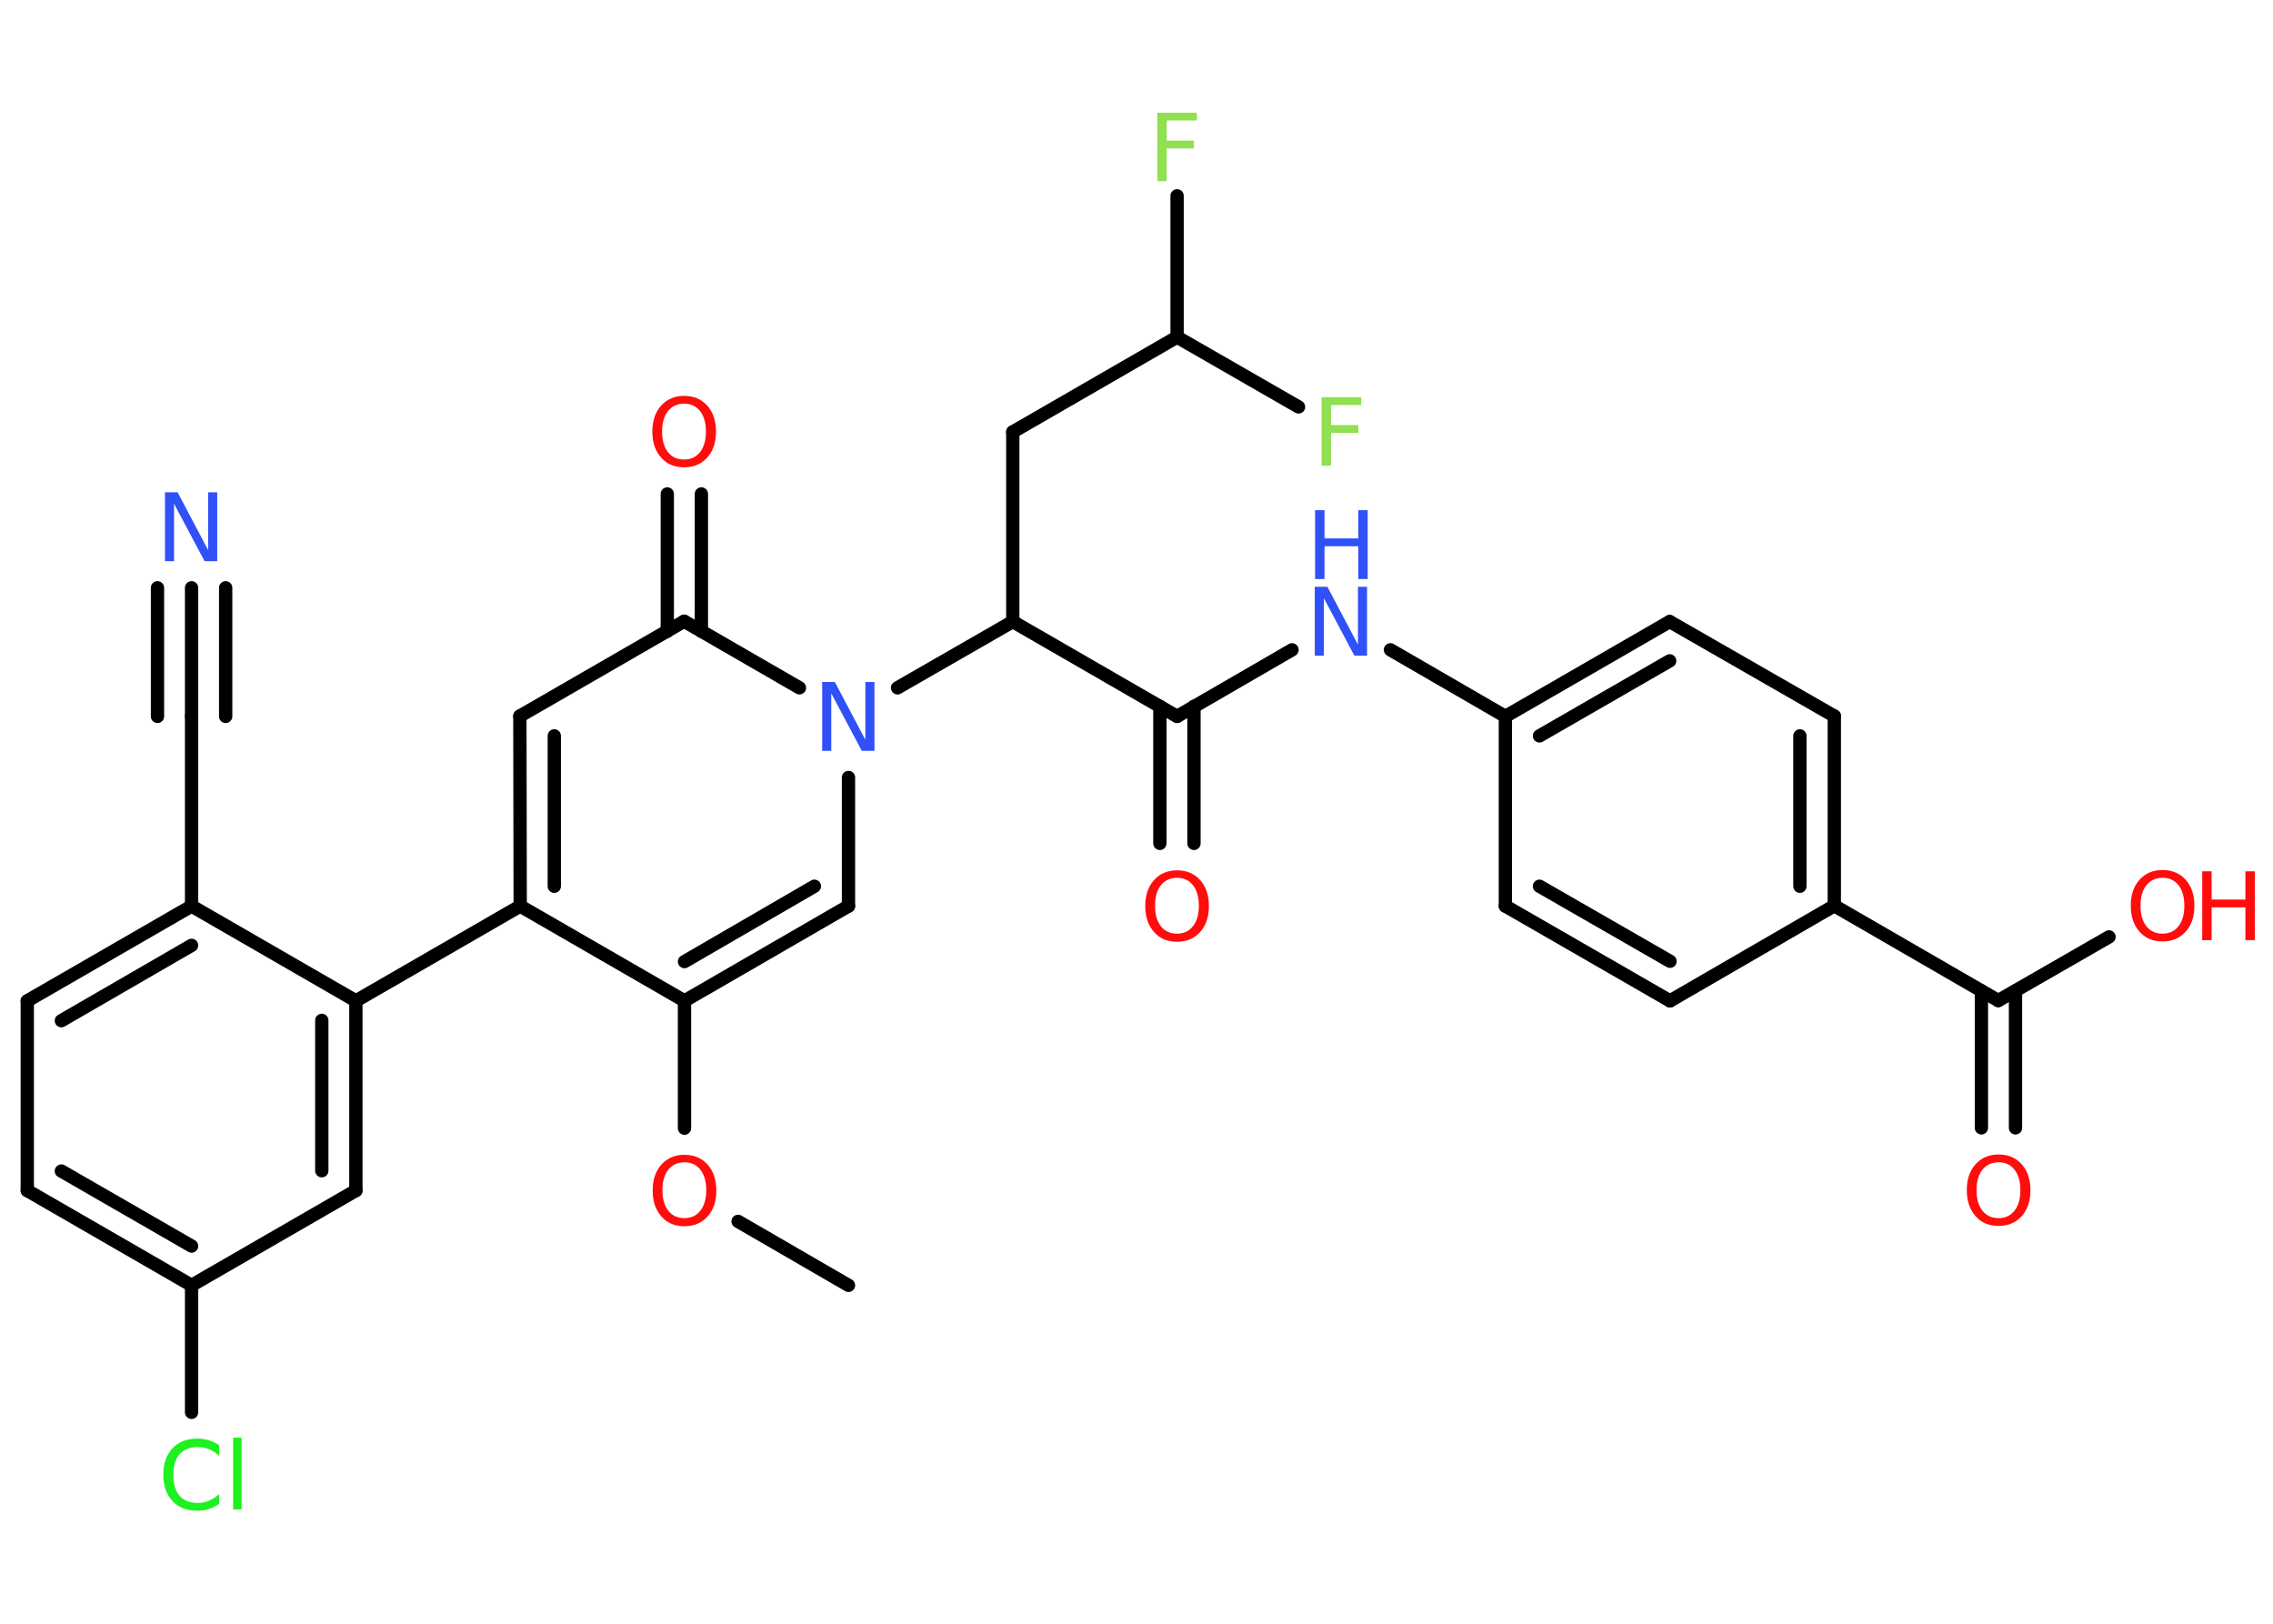 <?xml version='1.0' encoding='UTF-8'?>
<!DOCTYPE svg PUBLIC "-//W3C//DTD SVG 1.1//EN" "http://www.w3.org/Graphics/SVG/1.1/DTD/svg11.dtd">
<svg version='1.2' xmlns='http://www.w3.org/2000/svg' xmlns:xlink='http://www.w3.org/1999/xlink' width='70.0mm' height='50.0mm' viewBox='0 0 70.0 50.0'>
  <desc>Generated by the Chemistry Development Kit (http://github.com/cdk)</desc>
  <g stroke-linecap='round' stroke-linejoin='round' stroke='#000000' stroke-width='.41' fill='#FF0D0D'>
    <rect x='.0' y='.0' width='70.0' height='50.0' fill='#FFFFFF' stroke='none'/>
    <g id='mol1' class='mol'>
      <line id='mol1bnd1' class='bond' x1='26.13' y1='39.58' x2='22.73' y2='37.61'/>
      <line id='mol1bnd2' class='bond' x1='21.08' y1='34.74' x2='21.08' y2='30.82'/>
      <g id='mol1bnd3' class='bond'>
        <line x1='21.08' y1='30.82' x2='26.13' y2='27.9'/>
        <line x1='21.08' y1='29.61' x2='25.08' y2='27.29'/>
      </g>
      <line id='mol1bnd4' class='bond' x1='26.13' y1='27.9' x2='26.13' y2='23.94'/>
      <line id='mol1bnd5' class='bond' x1='27.64' y1='21.18' x2='31.19' y2='19.14'/>
      <line id='mol1bnd6' class='bond' x1='31.19' y1='19.14' x2='31.19' y2='13.3'/>
      <line id='mol1bnd7' class='bond' x1='31.19' y1='13.3' x2='36.25' y2='10.38'/>
      <line id='mol1bnd8' class='bond' x1='36.25' y1='10.38' x2='36.25' y2='6.03'/>
      <line id='mol1bnd9' class='bond' x1='36.25' y1='10.38' x2='39.99' y2='12.53'/>
      <line id='mol1bnd10' class='bond' x1='31.19' y1='19.14' x2='36.25' y2='22.06'/>
      <g id='mol1bnd11' class='bond'>
        <line x1='36.77' y1='21.75' x2='36.77' y2='25.97'/>
        <line x1='35.72' y1='21.75' x2='35.72' y2='25.97'/>
      </g>
      <line id='mol1bnd12' class='bond' x1='36.25' y1='22.06' x2='39.79' y2='20.01'/>
      <line id='mol1bnd13' class='bond' x1='42.82' y1='20.01' x2='46.36' y2='22.06'/>
      <g id='mol1bnd14' class='bond'>
        <line x1='51.42' y1='19.14' x2='46.36' y2='22.06'/>
        <line x1='51.42' y1='20.35' x2='47.41' y2='22.66'/>
      </g>
      <line id='mol1bnd15' class='bond' x1='51.42' y1='19.14' x2='56.49' y2='22.05'/>
      <g id='mol1bnd16' class='bond'>
        <line x1='56.49' y1='27.89' x2='56.49' y2='22.05'/>
        <line x1='55.43' y1='27.29' x2='55.43' y2='22.66'/>
      </g>
      <line id='mol1bnd17' class='bond' x1='56.49' y1='27.89' x2='61.54' y2='30.81'/>
      <g id='mol1bnd18' class='bond'>
        <line x1='62.07' y1='30.51' x2='62.07' y2='34.73'/>
        <line x1='61.02' y1='30.51' x2='61.02' y2='34.73'/>
      </g>
      <line id='mol1bnd19' class='bond' x1='61.54' y1='30.81' x2='64.95' y2='28.85'/>
      <line id='mol1bnd20' class='bond' x1='56.49' y1='27.89' x2='51.43' y2='30.82'/>
      <g id='mol1bnd21' class='bond'>
        <line x1='46.36' y1='27.9' x2='51.43' y2='30.82'/>
        <line x1='47.41' y1='27.29' x2='51.43' y2='29.6'/>
      </g>
      <line id='mol1bnd22' class='bond' x1='46.36' y1='22.06' x2='46.36' y2='27.9'/>
      <line id='mol1bnd23' class='bond' x1='24.62' y1='21.18' x2='21.07' y2='19.13'/>
      <g id='mol1bnd24' class='bond'>
        <line x1='20.55' y1='19.44' x2='20.55' y2='15.21'/>
        <line x1='21.6' y1='19.44' x2='21.6' y2='15.21'/>
      </g>
      <line id='mol1bnd25' class='bond' x1='21.07' y1='19.13' x2='16.01' y2='22.05'/>
      <g id='mol1bnd26' class='bond'>
        <line x1='16.01' y1='22.05' x2='16.02' y2='27.9'/>
        <line x1='17.07' y1='22.66' x2='17.07' y2='27.29'/>
      </g>
      <line id='mol1bnd27' class='bond' x1='21.08' y1='30.82' x2='16.02' y2='27.9'/>
      <line id='mol1bnd28' class='bond' x1='16.02' y1='27.9' x2='10.96' y2='30.82'/>
      <g id='mol1bnd29' class='bond'>
        <line x1='10.96' y1='36.66' x2='10.96' y2='30.82'/>
        <line x1='9.91' y1='36.05' x2='9.91' y2='31.42'/>
      </g>
      <line id='mol1bnd30' class='bond' x1='10.96' y1='36.66' x2='5.9' y2='39.58'/>
      <line id='mol1bnd31' class='bond' x1='5.9' y1='39.58' x2='5.9' y2='43.49'/>
      <g id='mol1bnd32' class='bond'>
        <line x1='.84' y1='36.66' x2='5.9' y2='39.58'/>
        <line x1='1.89' y1='36.06' x2='5.9' y2='38.37'/>
      </g>
      <line id='mol1bnd33' class='bond' x1='.84' y1='36.66' x2='.84' y2='30.82'/>
      <g id='mol1bnd34' class='bond'>
        <line x1='5.9' y1='27.9' x2='.84' y2='30.82'/>
        <line x1='5.9' y1='29.11' x2='1.89' y2='31.43'/>
      </g>
      <line id='mol1bnd35' class='bond' x1='10.96' y1='30.82' x2='5.9' y2='27.9'/>
      <line id='mol1bnd36' class='bond' x1='5.9' y1='27.9' x2='5.9' y2='22.06'/>
      <g id='mol1bnd37' class='bond'>
        <line x1='5.9' y1='22.06' x2='5.9' y2='18.1'/>
        <line x1='4.85' y1='22.06' x2='4.85' y2='18.1'/>
        <line x1='6.95' y1='22.06' x2='6.95' y2='18.1'/>
      </g>
      <path id='mol1atm2' class='atom' d='M21.08 35.79q-.31 .0 -.5 .23q-.18 .23 -.18 .63q.0 .4 .18 .63q.18 .23 .5 .23q.31 .0 .49 -.23q.18 -.23 .18 -.63q.0 -.4 -.18 -.63q-.18 -.23 -.49 -.23zM21.08 35.56q.44 .0 .71 .3q.27 .3 .27 .8q.0 .5 -.27 .8q-.27 .3 -.71 .3q-.45 .0 -.71 -.3q-.27 -.3 -.27 -.8q.0 -.5 .27 -.8q.27 -.3 .71 -.3z' stroke='none'/>
      <path id='mol1atm5' class='atom' d='M25.33 21.0h.38l.94 1.78v-1.78h.28v2.12h-.39l-.94 -1.77v1.77h-.28v-2.12z' stroke='none' fill='#3050F8'/>
      <path id='mol1atm9' class='atom' d='M35.64 3.47h1.22v.24h-.93v.62h.84v.24h-.84v1.01h-.29v-2.12z' stroke='none' fill='#90E050'/>
      <path id='mol1atm10' class='atom' d='M40.7 12.23h1.22v.24h-.93v.62h.84v.24h-.84v1.01h-.29v-2.12z' stroke='none' fill='#90E050'/>
      <path id='mol1atm12' class='atom' d='M36.25 27.03q-.31 .0 -.5 .23q-.18 .23 -.18 .63q.0 .4 .18 .63q.18 .23 .5 .23q.31 .0 .49 -.23q.18 -.23 .18 -.63q.0 -.4 -.18 -.63q-.18 -.23 -.49 -.23zM36.25 26.8q.44 .0 .71 .3q.27 .3 .27 .8q.0 .5 -.27 .8q-.27 .3 -.71 .3q-.45 .0 -.71 -.3q-.27 -.3 -.27 -.8q.0 -.5 .27 -.8q.27 -.3 .71 -.3z' stroke='none'/>
      <g id='mol1atm13' class='atom'>
        <path d='M40.5 18.07h.38l.94 1.78v-1.78h.28v2.12h-.39l-.94 -1.77v1.77h-.28v-2.12z' stroke='none' fill='#3050F8'/>
        <path d='M40.5 15.71h.29v.87h1.04v-.87h.29v2.12h-.29v-1.01h-1.04v1.01h-.29v-2.12z' stroke='none' fill='#3050F8'/>
      </g>
      <path id='mol1atm19' class='atom' d='M61.55 35.79q-.31 .0 -.5 .23q-.18 .23 -.18 .63q.0 .4 .18 .63q.18 .23 .5 .23q.31 .0 .49 -.23q.18 -.23 .18 -.63q.0 -.4 -.18 -.63q-.18 -.23 -.49 -.23zM61.55 35.55q.44 .0 .71 .3q.27 .3 .27 .8q.0 .5 -.27 .8q-.27 .3 -.71 .3q-.45 .0 -.71 -.3q-.27 -.3 -.27 -.8q.0 -.5 .27 -.8q.27 -.3 .71 -.3z' stroke='none'/>
      <g id='mol1atm20' class='atom'>
        <path d='M66.6 27.03q-.31 .0 -.5 .23q-.18 .23 -.18 .63q.0 .4 .18 .63q.18 .23 .5 .23q.31 .0 .49 -.23q.18 -.23 .18 -.63q.0 -.4 -.18 -.63q-.18 -.23 -.49 -.23zM66.6 26.79q.44 .0 .71 .3q.27 .3 .27 .8q.0 .5 -.27 .8q-.27 .3 -.71 .3q-.45 .0 -.71 -.3q-.27 -.3 -.27 -.8q.0 -.5 .27 -.8q.27 -.3 .71 -.3z' stroke='none'/>
        <path d='M67.82 26.83h.29v.87h1.04v-.87h.29v2.12h-.29v-1.01h-1.04v1.01h-.29v-2.12z' stroke='none'/>
      </g>
      <path id='mol1atm24' class='atom' d='M21.07 12.43q-.31 .0 -.5 .23q-.18 .23 -.18 .63q.0 .4 .18 .63q.18 .23 .5 .23q.31 .0 .49 -.23q.18 -.23 .18 -.63q.0 -.4 -.18 -.63q-.18 -.23 -.49 -.23zM21.07 12.19q.44 .0 .71 .3q.27 .3 .27 .8q.0 .5 -.27 .8q-.27 .3 -.71 .3q-.45 .0 -.71 -.3q-.27 -.3 -.27 -.8q.0 -.5 .27 -.8q.27 -.3 .71 -.3z' stroke='none'/>
      <path id='mol1atm30' class='atom' d='M6.75 44.53v.3q-.15 -.14 -.31 -.2q-.16 -.07 -.35 -.07q-.36 .0 -.56 .22q-.19 .22 -.19 .64q.0 .42 .19 .64q.19 .22 .56 .22q.19 .0 .35 -.07q.16 -.07 .31 -.2v.3q-.15 .1 -.32 .16q-.17 .05 -.36 .05q-.48 .0 -.76 -.3q-.28 -.3 -.28 -.81q.0 -.51 .28 -.81q.28 -.3 .76 -.3q.19 .0 .36 .05q.17 .05 .32 .15zM7.18 44.27h.26v2.21h-.26v-2.21z' stroke='none' fill='#1FF01F'/>
      <path id='mol1atm35' class='atom' d='M5.09 15.16h.38l.94 1.78v-1.78h.28v2.12h-.39l-.94 -1.77v1.77h-.28v-2.12z' stroke='none' fill='#3050F8'/>
    </g>
  </g>
</svg>
